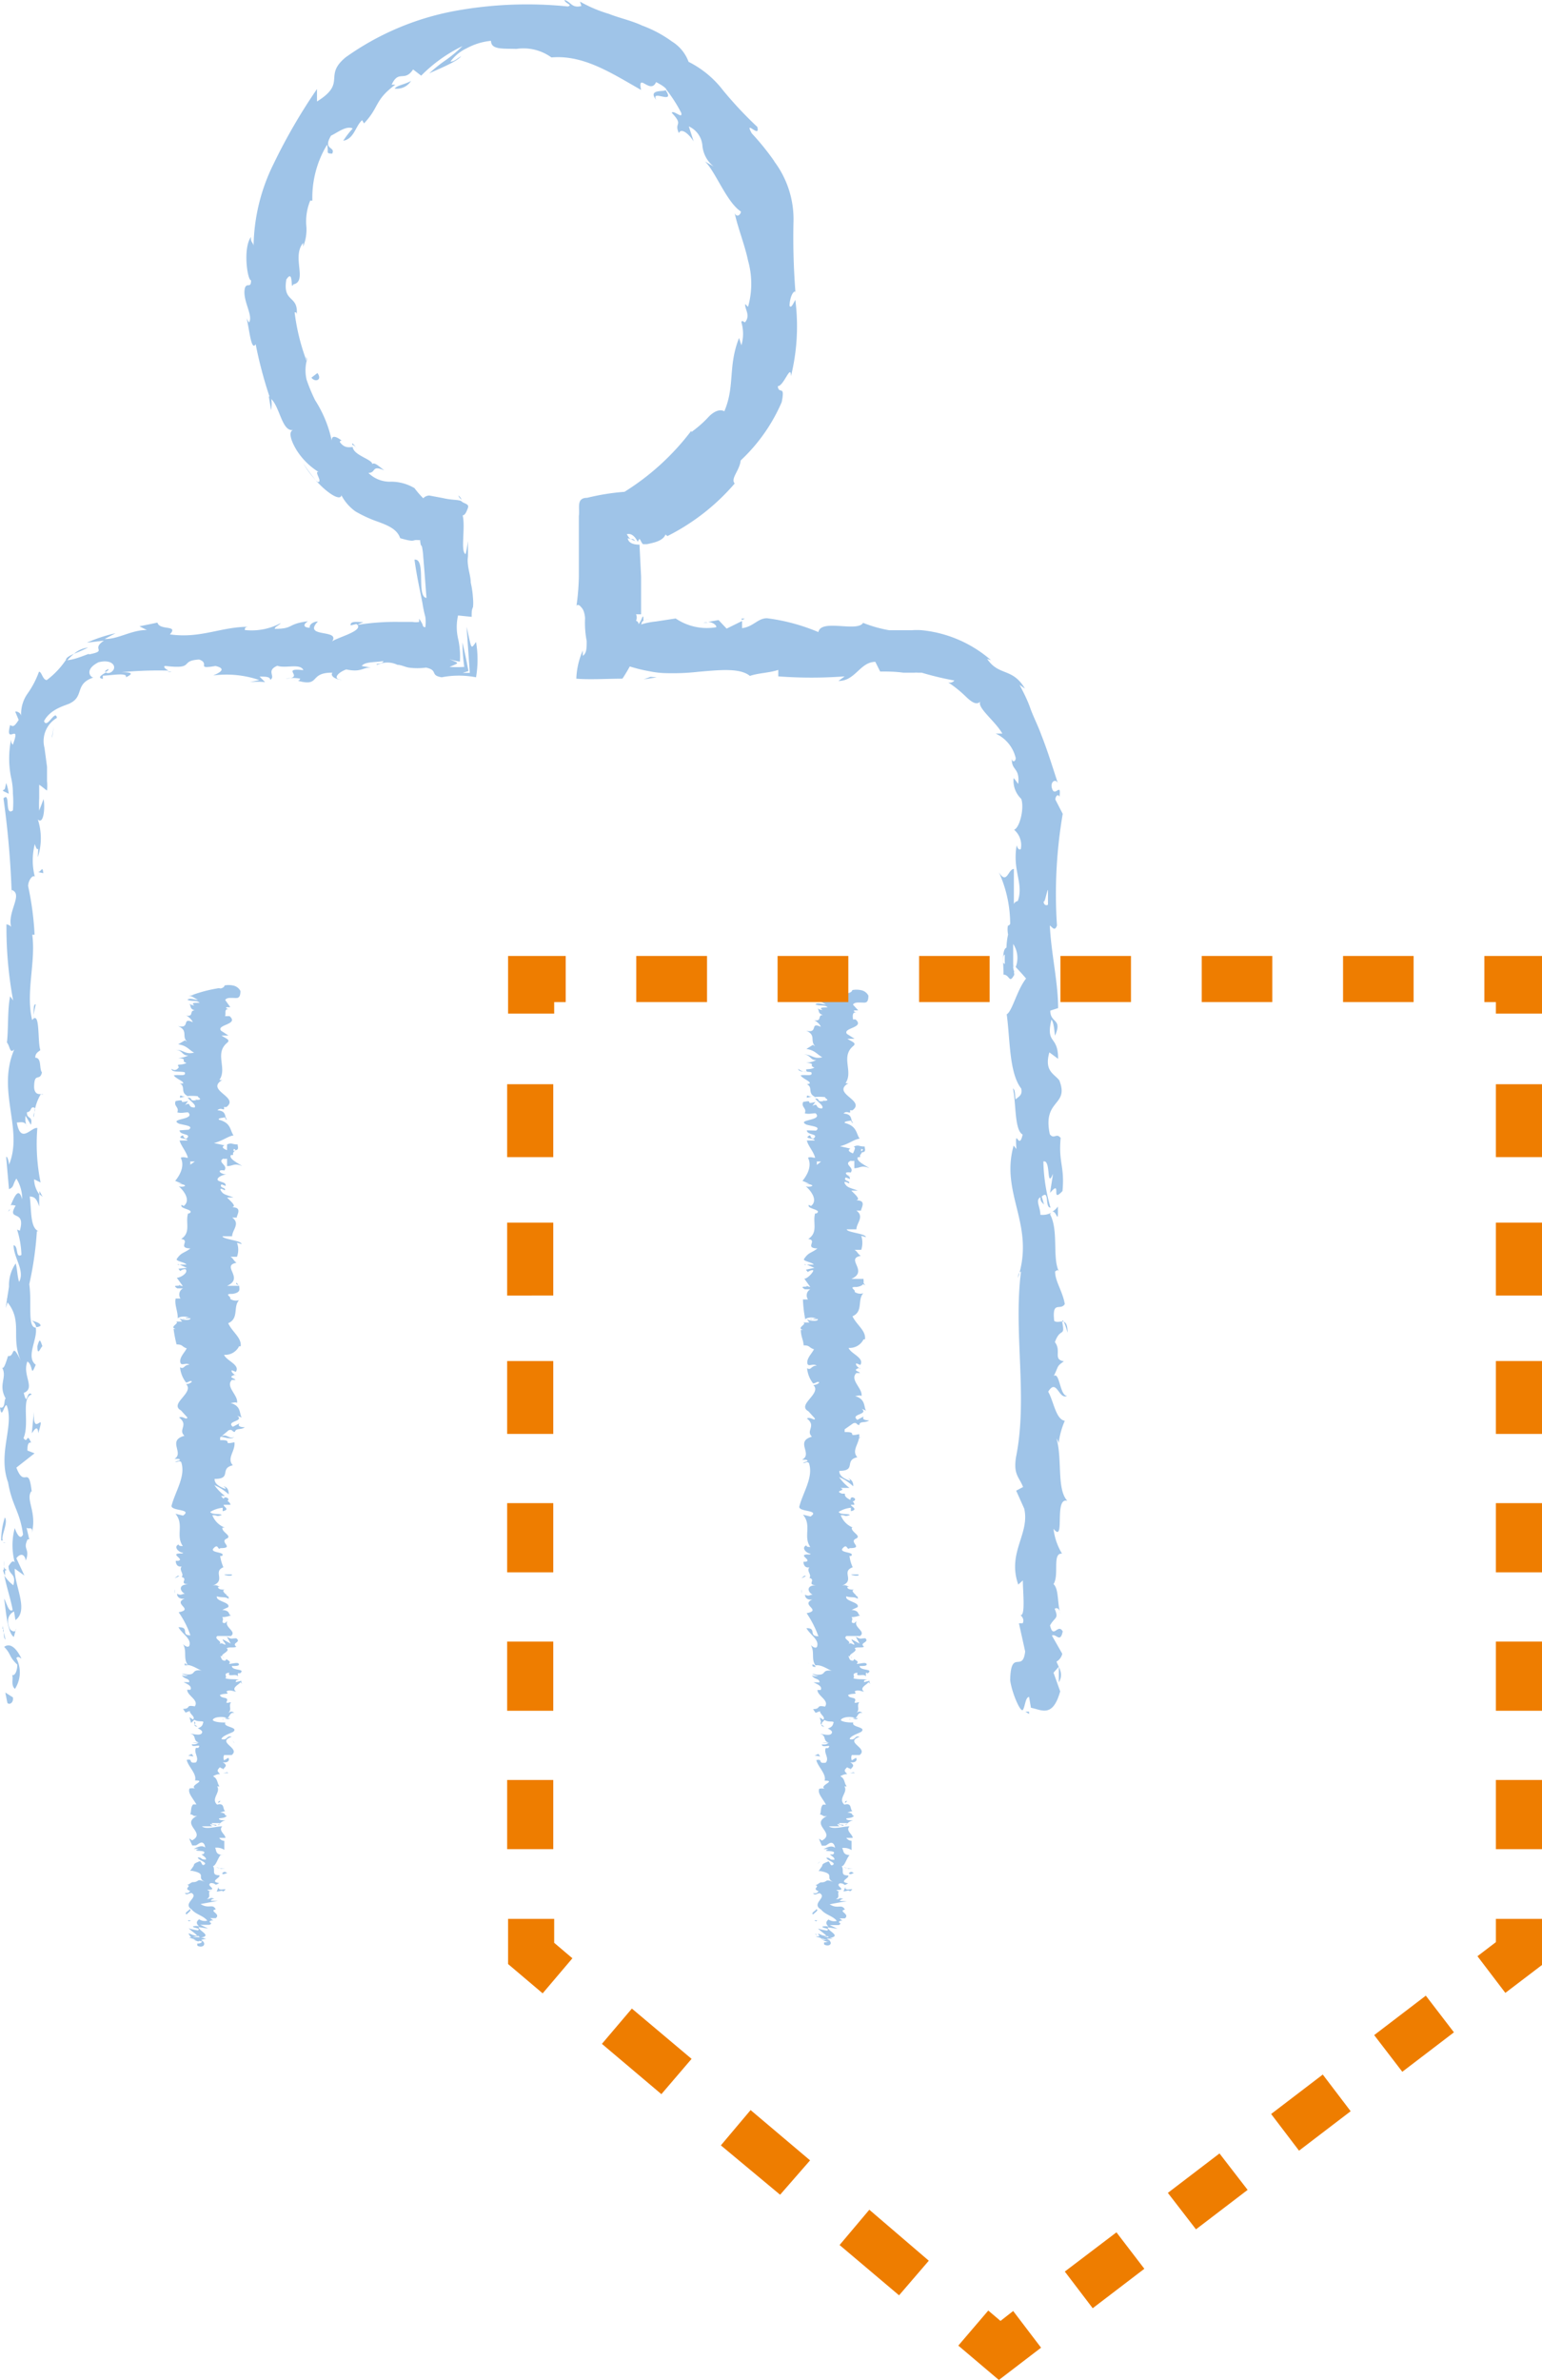 <svg xmlns="http://www.w3.org/2000/svg" viewBox="0 0 66.89 103.17"><defs><style>.cls-1{fill:#9fc4e8;}.cls-2{fill:#ee7d00;}</style></defs><title>Element 203</title><g id="Ebene_2" data-name="Ebene 2"><g id="Ebene_2-2" data-name="Ebene 2"><path class="cls-1" d="M8.33,84.46c.09,0,.28,0,.24,0l-.33,0Z"/><path class="cls-1" d="M8.94,84.05A1.36,1.36,0,0,0,8.2,84c.32.07.18.08.56.16,0,.06-.1.1-.23.09.09,0-.07.1.14.13s.27-.18.05-.28A.81.81,0,0,1,8.94,84.05Z"/><path class="cls-1" d="M9.46,78.17l0,0S9.46,78.18,9.46,78.17Z"/><path class="cls-1" d="M9.64,74.52a.07.07,0,0,0,.07,0S9.67,74.51,9.64,74.52Z"/><path class="cls-1" d="M10,73.9l0,0S10,73.9,10,73.9Z"/><path class="cls-1" d="M9.46,78.17l.11-.1C9.46,78.06,9.48,78.12,9.46,78.17Z"/><path class="cls-1" d="M8.15,83.24a.12.12,0,0,0,.08.05l0-.05Z"/><path class="cls-1" d="M9.73,79.77v0l.13,0Z"/><path class="cls-1" d="M9.78,81s-.27,0-.39-.05a.44.44,0,0,1,.19.06Z"/><path class="cls-1" d="M9.29,83l0,0Z"/><path class="cls-1" d="M9.79,78.89h0Z"/><path class="cls-1" d="M8,44.17H8S8,44.16,8,44.17Z"/><polygon class="cls-1" points="9.37 43.03 9.41 43.04 9.57 43 9.37 43.03"/><path class="cls-1" d="M10.37,72.76h0S10.39,72.77,10.37,72.76Z"/><path class="cls-1" d="M10.16,62.29c-.25.12-.32-.19-.6,0C9.67,62.26,10,62.44,10.16,62.29Z"/><path class="cls-1" d="M8.18,83.21v0A0,0,0,0,0,8.18,83.21Z"/><path class="cls-1" d="M9.56,62.28h0l0,0Z"/><path class="cls-1" d="M10.2,70.13l-.12,0Z"/><path class="cls-1" d="M9.8,72.09l0,0S9.8,72.07,9.8,72.09Z"/><path class="cls-1" d="M9.8,69.11s.06,0,0-.07h0S9.85,69.08,9.8,69.11Z"/><path class="cls-1" d="M9.8,68.06l-.06,0,0,0Z"/><path class="cls-1" d="M7.81,47.59a1.09,1.09,0,0,1,.26-.05C7.87,47.56,7.8,47.39,7.81,47.59Z"/><path class="cls-1" d="M8.3,83.24c-.07,0-.1,0-.12,0l0,0A.17.17,0,0,0,8.3,83.24Z"/><path class="cls-1" d="M7.58,69.07l0-.17A.34.34,0,0,0,7.58,69.07Z"/><path class="cls-1" d="M7.85,55.17l0,0S7.82,55.16,7.85,55.17Z"/><path class="cls-1" d="M7.58,68.41a.61.61,0,0,0,.2-.1l-.07,0Z"/><path class="cls-1" d="M8.07,47.54Z"/><path class="cls-1" d="M7.44,46.33c0,.17.36.1.57.15.09.21-.28.08-.47.14.09.14.43.25.41.34a.29.29,0,0,1-.16,0c.29.14,0,.4.37.56l-.09,0a2.28,2.28,0,0,1,.51,0c0,.07.23.13,0,.16,0,0-.09,0-.17-.07l.11.08c-.35.06-.12-.11-.38-.11.11.15.4.32.3.43-.34,0-.11-.26-.41-.11l.13-.17c-.54.13,0-.11-.54,0-.1.23.17.26.07.49.19.05.28,0,.47,0,.34.33-.85.26-.4.49.23.07.66.09.43.26L7.79,49c0,.22.56.13.3.36-.15,0-.13-.17-.17-.14-.31.15.21.11.21.22l-.34,0c.06.23.3.49.36.75-.1,0-.2-.06-.31,0,.17.33,0,.71-.24,1l.29.12s-.13,0-.19,0,.19,0,.3.06-.16.1-.25.05c.25.22.53.62.22.86l-.09-.05c-.12.18.6.2.33.37l-.05,0c-.13.39.14.82-.3,1.11.42.06-.19.39.4.41-.29.22-.4.16-.6.47,0,.09.37.13.43.23h-.3l.32.14L7.74,55l.08.1a.29.29,0,0,1,.23-.08c.14.15-.22.37-.38.37l.26.36c-.12,0-.16-.07-.24-.11.31.19-.33,0,0,.21.07,0,.19,0,.25,0a.3.3,0,0,0-.11.44l-.21,0c-.06.26.1.56.09.86.1-.11.47-.09.51,0l-.33,0c.2.06.12-.09.37,0,0,.11-.37.07-.48,0l.12.14c-.1,0-.15,0-.27,0,.2.06-.33.24,0,.32h-.1a5.32,5.32,0,0,0,.13.67c.28,0,.22.1.44.17-.09.18-.31.38-.28.59s.24,0,.4.12c-.25,0-.23.22-.41.11a1.27,1.27,0,0,0,.26.66c.1,0,.15-.08.23-.06s-.1.14-.23.13l0,0c.38.37-.75.85-.22,1.14l0,0,.28.31c-.05.13-.2-.09-.36,0,.43.33-.06.52.23.79-.76.21,0,.74-.43,1l.18,0c.17.07-.11.09-.15.14.14,0,.16-.08.26,0,.21.61-.26,1.27-.42,1.9,0,.23.92.13.5.42l-.33-.08c.39.46,0,.95.32,1.4-.08,0-.18,0-.18-.07-.24.1,0,.35.19.36,0,.07-.18,0-.28.06s.31.24.07.29c0,0-.08,0-.1,0s0,.3.25.24c-.13.17.12.32,0,.46.31.09-.15.29.29.32-.45,0-.37.3-.15.41-.14,0-.15.09-.34,0,0,.12.09.24.33.21-.54.23.43.46-.26.59a4.09,4.09,0,0,1,.51,1c-.45,0,0-.36-.52-.35.19.32.58.5.47.81-.06.08-.2,0-.27-.08.18.32,0,.61.2.89a.45.45,0,0,1-.12-.06c0,.05-.07.12.14.12L8,72.19c.3-.08.62.22.78.23-.59-.09-.15.28-.89.13a.42.42,0,0,0,.27.07s-.12.07-.27,0c.11.19.33.12.32.3-.1,0-.14,0-.25,0,.19.09.38.18.3.33-.06,0-.14,0-.14,0,0,.26.52.44.33.72-.43-.08-.14.1-.51.11l.11.16.18-.07c0,.14.27.26.14.37l-.15-.1.07.25.14-.14c.19.13.47,0,.37.16,0,0,0,.14-.22.21h0c.12.06.25.13.16.23s-.42,0-.5,0c.32.07.09.32.42.4a.86.86,0,0,0-.31,0l.25,0a.32.32,0,0,1-.27.06c-.05.19.47-.06.27.16,0,0-.06,0-.1,0-.11.22.16.43,0,.63-.37.06-.09-.18-.4-.11.06.29.45.61.36.89l0,0c.53,0-.26.21,0,.35a.65.65,0,0,0-.24,0c-.08.19.13.4.3.69l-.14,0c-.12.12-.07.3-.13.43.14,0,.11.11.31.06-.77.38.42.73-.23,1.07,0,0-.12-.1-.12-.07l.13.29c.23,0,.14,0,.32-.1s.24.12.24.19c-.15-.13-.37,0-.5.06a1.62,1.62,0,0,1,.22,0c-.41.15.47,0,.19.23H8.74c.06.07.22.14.19.23-.27,0-.13-.09-.35-.09,0,.12.51.23.24.33-.07,0-.07-.12-.15-.17-.31.12-.23.13-.28.22h0l-.14.2.09,0c.69.14.12.29.58.49-.43-.19-.25,0-.55,0-.09,0-.18.13-.26.11.24.09-.2.15.16.28-.1,0,0,.1-.25.08.07.12.17,0,.29,0,.33.19-.41.44,0,.71.19.23.52.27.68.49a.43.43,0,0,1-.35-.06c-.15.11-.12.2,0,.31a.46.46,0,0,0-.27,0c0,.08.36.06.22.17a1.92,1.92,0,0,1-.4-.09c.09.11.28.21.36.32-.17,0-.25-.07-.37-.1a.59.59,0,0,0,.43.35l.09-.08s-.23,0-.28,0c-.21-.11.1-.15.19-.16l.07.08c.57-.08-.09-.31-.06-.46l.41.06-.34-.16c.11,0,.34,0,.4,0,.21-.11-.15-.09.08-.19h.08l-.13-.1c.09,0,.3,0,.24,0,.24-.19-.32-.31,0-.38l0,0c-.14-.27-.3,0-.66-.23l.75-.14-.3,0s0-.09.15-.08c-.2-.1-.13,0-.33,0,.28-.13-.13-.37.36-.4-.23,0-.18.13-.34,0,.52,0-.09-.17.15-.29.27,0,.13.15.37,0-.46-.07.1-.24,0-.34-.36,0-.15-.22-.27-.4.12,0,.2-.32.33-.48H9.7c-.37,0-.3-.19-.37-.31a.59.59,0,0,1,.4.09V79.8a.27.27,0,0,1-.22-.13l.27,0c0-.15-.32-.31-.14-.5-.25,0-.71.15-.88,0,.14,0,.37,0,.43,0s-.11-.07-.06-.1l.24.08c.1-.09-.2,0-.18-.12.2,0,.15,0,.3,0s-.08.06,0,.09a.42.42,0,0,1,.3-.21c-.11,0-.27,0-.29-.06s.24,0,.34-.14c-.14,0,0-.13-.29-.13,0,0,.14-.06.22-.07-.13-.08,0-.37-.35-.28l0,0h0c-.29-.26.17-.53,0-.79h.1c-.11-.15-.07-.34-.28-.44,0,0,.18-.11.3-.09-.07-.12-.18-.13,0-.3.17.12.15,0,.12.12.09-.15.25-.18,0-.34.25.05.32-.12.24-.19l-.18.11a.3.3,0,0,1,0-.23l.33,0c.4-.31-.69-.55,0-.79-.23-.08-.17.17-.44.1,0-.15.52-.29.53-.34.18-.19-.49-.18-.36-.38-.12,0-.44,0-.55-.1,0-.15.5-.18.59-.09s0,0-.07,0a.17.17,0,0,0,.23,0l-.12,0c.12-.07.11-.27.3-.22-.11-.11-.19-.05-.26,0,.18-.18,0-.28.12-.47-.06,0-.2.06-.2,0,.15-.27-.22-.12-.28-.31.19-.1.44,0,.28-.15.13-.11.32,0,.42,0-.23-.17.15-.31.19-.41l.09.09a.19.19,0,0,1-.05-.15l-.24.06c0-.06,0-.1.14-.1-.15-.05-.39,0-.6-.07.12-.07-.13-.21.18-.24-.11.23.32,0,.37.17,0,0,0-.08,0-.14a.12.12,0,0,1,.09,0c.28-.22-.36-.1-.35-.32.18,0,.34,0,.3-.09s-.3,0-.43,0c.13-.14-.11-.15-.09-.22l-.07.08c-.17,0-.15-.1-.21-.2.14,0,.1.09.16.06-.31-.11.32-.25.11-.4.12-.07.34,0,.42-.07-.23-.17.24-.18,0-.36-.24,0-.18.06-.41-.07l.17.3-.35-.19c0,.09.15.18.11.24-.2-.09-.14-.08-.34,0,.36-.12-.2-.24,0-.38h.59c.26-.21-.3-.37-.16-.65l-.1.09c-.23,0,0-.17-.13-.26a1,1,0,0,0,.4-.08c-.15,0,0-.2-.39-.23l.26-.12c.11-.22-.56-.25-.49-.47.21.07.35,0,.51.11,0-.07,0-.13-.1-.13.12,0-.27-.2-.08-.27-.09,0-.29,0-.28-.12h.1c-.1,0-.13-.12-.35-.05.62-.22,0-.61.48-.8a2,2,0,0,1-.14-.49c.06,0,.1,0,.08,0,.18-.19-.57-.12-.36-.34s.17.12.29,0c.65,0-.09-.27.29-.42l0,0c.22-.12-.25-.28-.2-.47h.1a.94.94,0,0,1-.54-.54c.26,0,.14.08.4,0,0-.08-.42,0-.49-.14a1.3,1.3,0,0,1,.54-.18v.15c.36-.08,0-.2.05-.28H10c-.05-.23-.45-.23-.42-.48l-.12,0C9,65,9.65,65,9.36,64.85l.4,0a2.06,2.06,0,0,1-.46-.47,2.14,2.14,0,0,1,.62.4c0-.09,0-.31-.23-.35,0,0,.14.08.08.11-.31-.11-.47-.25-.46-.43.77,0,.19-.46.79-.59-.28-.31.12-.62.07-1-.59.13,0-.11-.62-.09,0-.08,0-.11,0-.12L9.92,62c.18-.06.14.08.27.07.05-.18.26-.07.43-.2-.22,0-.32-.06-.23-.17l-.29.15c-.32-.26.52-.22.19-.48l.2.08c-.12-.14,0-.5-.49-.63.07,0,.24-.06.28,0,.08-.32-.52-.71-.22-1l.15,0c0-.06-.28-.1-.13-.18s.15,0,.16,0-.26-.16-.18-.24l.17.07c.2-.31-.41-.48-.51-.74a.67.67,0,0,0,.65-.37h.07c.05-.37-.37-.62-.54-1,.48-.21.2-.71.47-1a.44.44,0,0,1-.39-.06c.09-.08-.31-.22.1-.21v0c.4-.06.29-.23.3-.35l-.53,0c.77-.34-.28-.87.41-1-.13-.09-.13-.18-.26-.26h.28a.89.89,0,0,0,0-.61l.2.06c0-.16-.81-.2-.83-.34l.42,0c0-.27.37-.55,0-.81.07,0,.19,0,.2,0,0-.12.29-.49-.29-.44.38,0,0-.28-.13-.43l.28,0c-.36-.13-.45-.13-.55-.3s.22,0,.15,0c.15-.13-.26-.1-.12-.27l.18.07c0-.14-.07-.13-.28-.21s.07-.27.32-.29c-.15,0-.36-.09-.28-.17a.36.36,0,0,1,.18,0c.19-.23-.32-.35-.05-.51a.54.54,0,0,0,.17,0c0,.18,0,.33,0,.32.26,0,.31-.15.66,0-.19-.13-.61-.33-.49-.48l.09,0,0,0s0-.07,0-.09.08-.08.08-.12c.21,0,.11-.18.12-.25-.28,0-.23-.09-.46,0,0,0,0,0,0,.06s0,0,0,0h0a1.76,1.76,0,0,0,0,.19c-.15-.06-.27-.13-.11-.21l-.46-.1c.4-.1.61-.3.85-.33-.16-.23-.1-.54-.63-.68-.07-.07.15-.08.23-.1s0,.08.12.1c-.13-.13,0-.38-.42-.41.17-.17.34.09.28-.14l.11,0c.59-.44-.94-.72-.17-1.18a.19.19,0,0,1-.13,0c.35-.51-.24-1.15.35-1.62.13-.13-.1-.18-.26-.3h.3l-.32-.21c-.22-.27.79-.26.37-.63H9.76c.06-.09-.06-.35.17-.29,0,0-.2-.07-.09-.1l.15,0-.22-.31c.06-.11.22-.09.36-.09s.3.06.3-.3a.45.45,0,0,0-.33-.24.88.88,0,0,0-.36,0s0,.09-.17.13a.29.29,0,0,0-.16,0,6,6,0,0,0-1.14.31,1.33,1.33,0,0,0,.28,0H8.32s0,0,0,0-.11,0-.07,0a.45.45,0,0,1,.17,0H8.16c.15,0,.29.12.43.18-.19,0-.35-.1-.46,0,.19.09.41,0,.53.13-.23,0-.39,0-.23.11a.36.36,0,0,1-.24-.09c.13.1,0,.23.26.31-.27,0,0,.3-.41.22.1,0,.31.21.32.29-.5-.23-.08.3-.64.17.46.19.15.44.39.67,0,0-.11-.05-.08-.06s-.2.12-.3.18c.39.06.46.24.69.36-.39.1-.45-.13-.81-.12.31,0,.29.27.56.24a.93.93,0,0,1-.45.11c.48.06.07.11.37.22-.26.13-.46,0-.33.18C7.61,46.49,7.44,46.33,7.44,46.33Zm.81,3.84h0V50.1Zm0,.32a.32.32,0,0,0,0-.14c.1,0,.2,0,.2,0S8.33,50.44,8.25,50.49Zm1.95-.67s0,.07-.07.08a.36.36,0,0,0,0-.09h0Z"/><path class="cls-1" d="M9.83,49.73l0,0-.06,0,.09,0Z"/><path class="cls-1" d="M9.42,78.21h0l0,0Z"/><polygon class="cls-1" points="7.71 54.83 7.79 54.83 7.72 54.8 7.71 54.83"/><path class="cls-1" d="M8.45,79.94l-.07,0Z"/><path class="cls-1" d="M8.39,80.69l-.1.1Z"/><path class="cls-1" d="M8.25,81.26h0Z"/><path class="cls-1" d="M7.92,72.13s0,0,0,0S7.87,72.09,7.92,72.13Z"/><path class="cls-1" d="M8.57,74.85l-.13-.09S8.41,74.84,8.57,74.85Z"/><polygon class="cls-1" points="7.58 69.09 7.58 69.09 7.58 69.07 7.58 69.09"/><path class="cls-1" d="M8.45,74.63c-.06.05,0,.09,0,.13S8.49,74.67,8.45,74.63Z"/><path class="cls-1" d="M8.12,83.75v0h0Z"/><path class="cls-1" d="M8.15,83.78l0,0S8.19,83.79,8.15,83.78Z"/><path class="cls-1" d="M8.26,83.88l-.07-.06S8.18,83.87,8.26,83.88Z"/><path class="cls-1" d="M8.25,83h0Z"/><path class="cls-1" d="M8.22,82.76c0,.06-.22.14-.15.22h.08C8,83,8.39,82.81,8.22,82.76Z"/><path class="cls-1" d="M9.48,81.8,9.4,82c.11,0,.25-.08.28,0C10,81.76,9.44,82.05,9.48,81.8Z"/><path class="cls-1" d="M9.64,81.2c0,.1.16,0,.22,0C9.76,81.13,9.73,81.12,9.64,81.2Z"/><path class="cls-1" d="M9.64,76.86H9.9C9.86,76.79,9.8,76.86,9.64,76.86Z"/><polygon class="cls-1" points="8.32 76.03 8.16 76.1 8.39 76.14 8.32 76.03"/><polygon class="cls-1" points="10.14 75.53 10.18 75.57 10.08 75.44 10.14 75.53"/><path class="cls-1" d="M10.05,68.25l-.32,0C9.79,68.32,10.14,68.33,10.05,68.25Z"/><path class="cls-1" d="M9.73,65.1c.16,0,.26-.12.1-.18S9.69,65.06,9.73,65.1Z"/><polygon class="cls-1" points="10.24 55.66 10.35 55.72 10.26 55.6 10.24 55.66"/><path class="cls-1" d="M35.52,84.46c.08,0,.28,0,.24,0l-.33,0Z"/><path class="cls-1" d="M36.13,84.05a1.38,1.38,0,0,0-.75-.1c.32.07.19.08.57.16,0,.06-.11.1-.23.09.09,0-.07.1.14.13s.26-.18,0-.28A.81.81,0,0,1,36.13,84.05Z"/><path class="cls-1" d="M36.65,78.17l0,0Z"/><path class="cls-1" d="M36.83,74.52a.07.07,0,0,0,.07,0S36.86,74.51,36.83,74.52Z"/><path class="cls-1" d="M37.19,73.9l0,0S37.22,73.9,37.19,73.9Z"/><path class="cls-1" d="M36.65,78.17l.1-.1C36.64,78.06,36.67,78.12,36.65,78.17Z"/><path class="cls-1" d="M35.33,83.24a.19.19,0,0,0,.09.05l0-.05Z"/><path class="cls-1" d="M36.92,79.77v0l.13,0Z"/><path class="cls-1" d="M37,81s-.27,0-.4-.05a.45.45,0,0,1,.2.06Z"/><path class="cls-1" d="M36.47,83l0,0Z"/><path class="cls-1" d="M37,78.89h0Z"/><path class="cls-1" d="M35.17,44.17h0S35.18,44.16,35.17,44.17Z"/><polygon class="cls-1" points="36.56 43.03 36.59 43.04 36.76 43 36.56 43.03"/><path class="cls-1" d="M37.55,72.76h0S37.57,72.77,37.55,72.76Z"/><path class="cls-1" d="M37.35,62.29c-.25.12-.33-.19-.61,0C36.85,62.26,37.18,62.44,37.35,62.29Z"/><path class="cls-1" d="M35.37,83.21s0,0,0,0A0,0,0,0,0,35.37,83.21Z"/><path class="cls-1" d="M36.74,62.28h0l0,0Z"/><path class="cls-1" d="M37.38,70.13l-.12,0Z"/><path class="cls-1" d="M37,72.09l0,0Z"/><path class="cls-1" d="M37,69.11s.06,0,0-.07h0S37,69.08,37,69.11Z"/><path class="cls-1" d="M37,68.06l-.06,0v0Z"/><path class="cls-1" d="M35,47.59a1.11,1.11,0,0,1,.25-.05C35.05,47.56,35,47.39,35,47.59Z"/><path class="cls-1" d="M35.49,83.24c-.07,0-.11,0-.12,0s0,0,0,0A.2.2,0,0,0,35.49,83.24Z"/><path class="cls-1" d="M34.77,69.07l0-.17A.33.33,0,0,0,34.77,69.07Z"/><path class="cls-1" d="M35,55.17l0,0S35,55.16,35,55.17Z"/><path class="cls-1" d="M34.77,68.41a.46.46,0,0,0,.19-.1l-.07,0Z"/><path class="cls-1" d="M35.26,47.54h0Z"/><path class="cls-1" d="M34.63,46.33c0,.17.35.1.56.15.1.21-.27.08-.46.14.09.14.42.25.4.34A.29.29,0,0,1,35,47c.29.14,0,.4.38.56l-.09,0a2.19,2.19,0,0,1,.5,0c0,.07.23.13,0,.16,0,0-.09,0-.16-.07l.1.08c-.34.06-.12-.11-.37-.11.11.15.4.32.3.43-.34,0-.12-.26-.42-.11l.13-.17c-.53.13,0-.11-.53,0-.1.23.17.26.07.49.19.05.28,0,.47,0,.34.33-.86.26-.4.49.22.07.65.09.42.26L35,49c0,.22.55.13.29.36-.15,0-.12-.17-.17-.14-.3.15.22.11.22.22l-.34,0c.05.23.3.49.36.75-.1,0-.21-.06-.31,0,.17.33,0,.71-.24,1l.29.12s-.13,0-.19,0,.19,0,.3.06-.17.1-.26.05c.25.22.54.62.23.86l-.09-.05c-.12.18.6.2.33.37l-.06,0c-.12.39.15.82-.3,1.11.43.06-.19.39.4.41-.29.22-.39.16-.59.47,0,.09.37.13.43.23H35l.33.14-.37.08.08.1s.13-.09.22-.08-.21.37-.37.37l.26.36a.49.49,0,0,1-.24-.11c.31.19-.33,0,0,.21.07,0,.18,0,.24,0a.3.3,0,0,0-.1.44l-.22,0a5.55,5.55,0,0,0,.1.86c.1-.11.47-.09.5,0l-.32,0c.2.06.12-.09.37,0,0,.11-.37.07-.48,0l.11.14c-.09,0-.14,0-.27,0,.2.06-.33.24,0,.32h-.1c0,.29.11.43.12.67.29,0,.22.1.45.17-.09.18-.31.38-.29.59s.24,0,.41.12c-.26,0-.23.22-.42.11a1.27,1.27,0,0,0,.26.66c.11,0,.15-.08.24-.06s-.11.14-.23.13l0,0c.39.37-.74.85-.21,1.14l0,0,.28.31c0,.13-.19-.09-.35,0,.43.33-.06.52.22.79-.75.21.06.74-.43,1l.18,0c.18.07-.1.09-.14.14.14,0,.16-.08.26,0,.21.61-.26,1.27-.42,1.9,0,.23.92.13.49.42l-.33-.08c.4.46,0,.95.32,1.4-.07,0-.17,0-.17-.07-.24.1,0,.35.18.36,0,.07-.17,0-.27.06s.3.24.06.29c0,0-.07,0-.09,0s0,.3.25.24c-.14.17.12.32,0,.46.31.09-.14.29.29.32-.45,0-.36.3-.15.41-.14,0-.14.09-.33,0,0,.12.09.24.32.21-.54.23.44.46-.25.59a4.46,4.46,0,0,1,.51,1c-.45,0-.05-.36-.52-.35.19.32.57.5.46.81-.06.08-.19,0-.27-.08.19.32,0,.61.21.89a.52.52,0,0,1-.13-.06c0,.05-.06.12.14.12l-.05-.06c.29-.08.62.22.78.23-.59-.09-.15.28-.89.13a.38.38,0,0,0,.27.07s-.12.07-.28,0c.11.19.33.12.33.3-.1,0-.14,0-.26,0,.2.09.39.18.31.33-.06,0-.14,0-.14,0,0,.26.52.44.33.72-.43-.08-.14.1-.52.11l.11.16.19-.07c0,.14.26.26.14.37l-.15-.1.07.25.14-.14c.19.13.47,0,.37.16,0,0,0,.14-.23.21h0c.12.06.24.13.15.23s-.41,0-.49,0c.31.07.09.32.42.4a.91.91,0,0,0-.32,0l.26,0c-.08.06-.12.07-.28.06,0,.19.48-.06.27.16,0,0-.06,0-.1,0-.1.22.17.43,0,.63-.38.06-.09-.18-.41-.11.07.29.45.61.36.89l0,0c.54,0-.26.21,0,.35a.6.6,0,0,0-.23,0c-.09.19.13.4.29.69l-.13,0c-.12.12-.07.3-.13.43.13,0,.11.11.31.06-.78.38.41.73-.23,1.07,0,0-.12-.1-.12-.07l.12.29c.23,0,.14,0,.32-.1s.25.12.25.19c-.16-.13-.37,0-.5.06a1.62,1.62,0,0,1,.22,0c-.41.15.46,0,.19.23h-.13c.07.07.23.14.19.23-.27,0-.12-.09-.34-.09,0,.12.5.23.24.33-.08,0-.08-.12-.15-.17-.32.12-.24.13-.29.22h0l-.14.2.08,0c.7.14.13.29.59.49-.43-.19-.25,0-.56,0-.08,0-.17.13-.26.11.25.09-.19.15.17.28-.1,0,0,.1-.26.08.08.12.17,0,.29,0,.34.19-.4.44.06.71.18.23.51.27.68.49a.44.44,0,0,1-.36-.06c-.14.11-.11.2,0,.31a.45.45,0,0,0-.27,0c0,.08.36.06.21.17a1.83,1.83,0,0,1-.39-.09c.09.11.27.21.36.32-.17,0-.26-.07-.37-.1.08.12.15.31.42.35l.1-.08s-.23,0-.28,0c-.21-.11.09-.15.19-.16l.06.08c.58-.08-.09-.31-.06-.46l.42.06-.34-.16c.1,0,.34,0,.4,0,.2-.11-.15-.09.08-.19h.07l-.12-.1c.09,0,.29,0,.23,0,.24-.19-.31-.31,0-.38l0,0c-.14-.27-.31,0-.66-.23l.75-.14-.31,0a.14.14,0,0,1,.16-.08c-.21-.1-.13,0-.33,0,.28-.13-.13-.37.36-.4-.24,0-.18.13-.34,0,.52,0-.09-.17.15-.29.27,0,.12.15.36,0-.45-.07.1-.24,0-.34-.37,0-.15-.22-.28-.4.13,0,.2-.32.34-.48h.06c-.37,0-.3-.19-.38-.31a.62.62,0,0,1,.41.09V79.8a.31.31,0,0,1-.23-.13l.28,0c0-.15-.32-.31-.14-.5-.26,0-.71.15-.89,0,.14,0,.38,0,.44,0s-.12-.07-.06-.1l.23.08c.11-.09-.19,0-.17-.12.2,0,.14,0,.3,0s-.08.06,0,.09a.47.47,0,0,1,.31-.21c-.12,0-.27,0-.3-.06s.24,0,.34-.14c-.13,0,0-.13-.29-.13,0,0,.14-.06.22-.07-.13-.08,0-.37-.35-.28l0,0h0c-.3-.26.17-.53,0-.79h.1c-.12-.15-.07-.34-.28-.44,0,0,.18-.11.3-.09-.08-.12-.19-.13,0-.3.18.12.16,0,.13.12.09-.15.24-.18,0-.34.26.05.32-.12.25-.19l-.18.11a.3.3,0,0,1,0-.23l.34,0c.4-.31-.69-.55,0-.79-.23-.08-.16.17-.43.1,0-.15.52-.29.52-.34.19-.19-.48-.18-.36-.38-.12,0-.43,0-.55-.1.05-.15.5-.18.6-.09s0,0-.07,0a.15.15,0,0,0,.22,0l-.12,0c.12-.07.11-.27.31-.22-.12-.11-.2-.05-.26,0,.17-.18,0-.28.12-.47-.06,0-.2.06-.2,0,.14-.27-.23-.12-.28-.31.18-.1.43,0,.28-.15.12-.11.32,0,.41,0-.23-.17.15-.31.19-.41l.1.09a.16.16,0,0,1-.05-.15l-.24.06c0-.06,0-.1.14-.1-.16-.05-.4,0-.61-.07.12-.07-.13-.21.19-.24-.11.23.31,0,.36.17,0,0,0-.08,0-.14s.07,0,.08,0c.29-.22-.35-.1-.35-.32.18,0,.34,0,.3-.09s-.29,0-.43,0c.14-.14-.1-.15-.09-.22l-.06.08c-.18,0-.15-.1-.21-.2.14,0,.09.09.16.06-.32-.11.32-.25.11-.4.12-.07.33,0,.41-.07-.23-.17.25-.18.06-.36-.24,0-.18.06-.42-.07l.17.3-.35-.19c0,.09.15.18.11.24-.19-.09-.13-.08-.33,0,.36-.12-.21-.24,0-.38h.59c.27-.21-.3-.37-.15-.65l-.1.09c-.24,0,0-.17-.13-.26a1,1,0,0,0,.39-.08c-.14,0,0-.2-.38-.23l.26-.12c.11-.22-.56-.25-.49-.47.21.07.35,0,.5.11,0-.07,0-.13-.1-.13.13,0-.26-.2-.07-.27-.09,0-.3,0-.28-.12h.1c-.1,0-.14-.12-.35-.05.61-.22-.05-.61.48-.8a1.66,1.66,0,0,1-.14-.49c.05,0,.09,0,.07,0,.19-.19-.56-.12-.36-.34s.17.12.3,0c.64,0-.09-.27.29-.42l0,0c.22-.12-.24-.28-.2-.47H37a.92.92,0,0,1-.53-.54c.25,0,.13.08.39,0,0-.08-.41,0-.48-.14a1.24,1.24,0,0,1,.53-.18l0,.15c.35-.08,0-.2,0-.28h.15c0-.23-.44-.23-.41-.48l-.12,0c-.39-.14.22-.12-.07-.25l.39,0a2,2,0,0,1-.45-.47,2,2,0,0,1,.61.4.32.32,0,0,0-.22-.35s.13.08.07.11c-.31-.11-.46-.25-.45-.43.76,0,.19-.46.78-.59-.28-.31.13-.62.08-1-.6.13,0-.11-.63-.09,0-.08,0-.11,0-.12l.37-.26c.18-.06.13.08.27.07,0-.18.26-.07.42-.2-.22,0-.31-.06-.23-.17l-.28.15c-.33-.26.51-.22.19-.48l.19.08c-.11-.14,0-.5-.48-.63.07,0,.23-.06.28,0,.07-.32-.53-.71-.22-1l.15,0c0-.06-.28-.1-.13-.18s.15,0,.15,0-.26-.16-.17-.24l.17.07c.19-.31-.41-.48-.51-.74a.67.67,0,0,0,.65-.37h.06c.06-.37-.36-.62-.54-1,.48-.21.2-.71.47-1a.42.42,0,0,1-.38-.06c.08-.08-.31-.22.09-.21v0c.39-.06.29-.23.3-.35l-.53,0c.77-.34-.28-.87.41-1-.14-.09-.14-.18-.27-.26h.29a1,1,0,0,0,0-.61l.2.06c0-.16-.82-.2-.83-.34l.42,0c0-.27.36-.55,0-.81.06,0,.18,0,.2,0,0-.12.29-.49-.29-.44.37,0,0-.28-.13-.43l.28,0c-.36-.13-.46-.13-.56-.3s.23,0,.16,0c.14-.13-.27-.1-.12-.27l.18.07c0-.14-.08-.13-.28-.21S36.78,51,37,51c-.15,0-.36-.09-.29-.17a.38.38,0,0,1,.19,0c.19-.23-.33-.35,0-.51a.47.47,0,0,0,.16,0c0,.18,0,.33,0,.32.26,0,.3-.15.66,0-.2-.13-.62-.33-.5-.48l.09,0,0,0s0-.07,0-.09a.35.35,0,0,0,.08-.12c.21,0,.11-.18.12-.25-.28,0-.24-.09-.47,0,0,0,0,0,.05.06s0,0,0,0h0A.92.92,0,0,1,37,50c-.14-.06-.26-.13-.11-.21l-.45-.1c.39-.1.6-.3.85-.33-.16-.23-.11-.54-.64-.68-.06-.07.16-.08.24-.1s0,.08.12.1c-.14-.13,0-.38-.42-.41.16-.17.34.09.28-.14l.11,0c.59-.44-.94-.72-.17-1.18a.21.21,0,0,1-.13,0c.35-.51-.24-1.15.35-1.62.13-.13-.1-.18-.27-.3h.31l-.33-.21c-.21-.27.8-.26.37-.63H37c0-.09-.06-.35.16-.29,0,0-.2-.07-.09-.1l.16,0L37,43.55c.07-.11.22-.09.37-.09s.3.06.3-.3a.45.45,0,0,0-.34-.24.9.9,0,0,0-.36,0s0,.09-.17.13a.27.27,0,0,0-.16,0,6.4,6.4,0,0,0-1.14.31,1.43,1.43,0,0,0,.29,0h-.23s0,0,0,0-.12,0-.08,0a.49.49,0,0,1,.18,0h-.25c.14,0,.28.12.42.18-.18,0-.35-.1-.46,0,.2.09.42,0,.53.13-.22,0-.39,0-.22.11a.36.36,0,0,1-.24-.09c.13.1,0,.23.26.31-.27,0,0,.3-.42.22.1,0,.32.21.32.29-.49-.23-.08.3-.63.17.45.19.15.44.39.67,0,0-.11-.05-.09-.06s-.19.12-.29.18c.38.06.46.24.69.36-.39.1-.45-.13-.82-.12.32,0,.29.27.56.24a.9.9,0,0,1-.45.11c.49.06.08.11.37.22-.25.13-.46,0-.32.18C34.79,46.49,34.63,46.33,34.63,46.33Zm.8,3.84h0l0-.07Zm0,.32a.61.61,0,0,0,0-.14c.1,0,.2,0,.19,0S35.52,50.44,35.44,50.49Zm2-.67s0,.07-.08.08a.16.16,0,0,0,0-.09h0Z"/><path class="cls-1" d="M37,49.73l0,0-.07,0,.09,0Z"/><path class="cls-1" d="M36.6,78.21h0l0,0Z"/><polygon class="cls-1" points="34.9 54.83 34.97 54.83 34.91 54.8 34.9 54.83"/><path class="cls-1" d="M35.64,79.94l-.08,0Z"/><path class="cls-1" d="M35.57,80.69l-.1.1A.3.3,0,0,0,35.57,80.69Z"/><path class="cls-1" d="M35.43,81.26h0Z"/><path class="cls-1" d="M35.1,72.13a0,0,0,0,0,0,0C35,72.05,35.06,72.09,35.1,72.13Z"/><path class="cls-1" d="M35.76,74.85l-.13-.09S35.6,74.84,35.76,74.85Z"/><polygon class="cls-1" points="34.77 69.09 34.77 69.09 34.77 69.07 34.77 69.09"/><path class="cls-1" d="M35.63,74.63a.08.08,0,0,0,0,.13S35.68,74.67,35.63,74.63Z"/><path class="cls-1" d="M35.31,83.75v0h0Z"/><path class="cls-1" d="M35.34,83.78l0,0S35.37,83.79,35.34,83.78Z"/><path class="cls-1" d="M35.44,83.88l-.07-.06S35.36,83.87,35.44,83.88Z"/><path class="cls-1" d="M35.44,83h0Z"/><path class="cls-1" d="M35.41,82.76c0,.06-.22.14-.16.22h.08C35.18,83,35.58,82.81,35.41,82.76Z"/><path class="cls-1" d="M36.67,81.8l-.08.19c.1,0,.25-.08.28,0C37.19,81.76,36.62,82.05,36.67,81.8Z"/><path class="cls-1" d="M36.82,81.2c.06.1.16,0,.22,0C36.94,81.13,36.92,81.12,36.82,81.2Z"/><path class="cls-1" d="M36.83,76.86h.25C37,76.79,37,76.86,36.83,76.86Z"/><polygon class="cls-1" points="35.5 76.03 35.34 76.1 35.58 76.14 35.5 76.03"/><polygon class="cls-1" points="37.33 75.53 37.36 75.57 37.27 75.44 37.33 75.53"/><path class="cls-1" d="M37.23,68.25l-.31,0C37,68.32,37.33,68.33,37.23,68.25Z"/><path class="cls-1" d="M36.91,65.1c.16,0,.26-.12.11-.18S36.87,65.06,36.91,65.1Z"/><polygon class="cls-1" points="37.43 55.66 37.53 55.72 37.45 55.6 37.43 55.66"/><path class="cls-1" d="M.32,73.82c.08.1.28,0,.24-.24l-.33-.21Z"/><path class="cls-1" d="M.93,71.9c-.16-.34-.44-.73-.75-.51.32.33.19.41.57.77,0,.29-.11.5-.23.45.08.1-.07.45.13.6a1.33,1.33,0,0,0,.06-1.33C.78,71.77.87,71.87.93,71.9Z"/><path class="cls-1" d="M1.45,44l0,.18A.8.8,0,0,0,1.45,44Z"/><path class="cls-1" d="M4.7,29c-.11.05-.15.09-.14.12S4.73,29.06,4.7,29Z"/><path class="cls-1" d="M7.44,29.11l-.17,0A.22.22,0,0,0,7.44,29.11Z"/><path class="cls-1" d="M1.45,44l.1-.46C1.44,43.51,1.47,43.78,1.45,44Z"/><path class="cls-1" d="M.13,68.05a.81.81,0,0,0,.09.25l0-.23Z"/><path class="cls-1" d="M1.71,51.63v.14l.14.11Z"/><path class="cls-1" d="M1.76,57.47c0-.13-.26-.18-.39-.23a.44.44,0,0,1,.2.29A.34.34,0,0,0,1.76,57.47Z"/><path class="cls-1" d="M1.27,66.74l0,.17Z"/><path class="cls-1" d="M1.77,47.44a.28.28,0,0,0,.11,0A.18.18,0,0,0,1.77,47.44Z"/><path class="cls-1" d="M46,67.52H46S46,67.56,46,67.52Z"/><path class="cls-1" d="M44.64,74.3l0-.1-.16,0Z"/><path class="cls-1" d="M12.84,29.47h0C12.67,29.49,12.75,29.49,12.84,29.47Z"/><path class="cls-1" d="M28.47,4.34c-.27-.51.86.25.4-.44C28.86,4,28.06,3.83,28.47,4.34Z"/><path class="cls-1" d="M.17,67.9v-.24A.94.94,0,0,0,.17,67.9Z"/><path class="cls-1" d="M28.87,3.9h0l-.06-.07Z"/><path class="cls-1" d="M19.89,21.48c0,.05.05.1.1.16S20,21.57,19.89,21.48Z"/><path class="cls-1" d="M16,28.9l.23,0Z"/><path class="cls-1" d="M15.47,19.47c-.06-.1-.06-.16-.19-.25a.13.13,0,0,0,0,.06C15.35,19.3,15.41,19.34,15.47,19.47Z"/><path class="cls-1" d="M13.29,15.46a.3.3,0,0,0,0,.1l.06.13A1.79,1.79,0,0,1,13.29,15.46Z"/><path class="cls-1" d="M45.89,52.3a.76.76,0,0,1-.25.23C45.84,52.45,45.91,53.19,45.89,52.3Z"/><path class="cls-1" d="M.29,68.05a.17.17,0,0,1-.12-.15v.17A.11.11,0,0,0,.29,68.05Z"/><path class="cls-1" d="M13.7,20.82a7.88,7.88,0,0,1-.55-.74A4.14,4.14,0,0,0,13.7,20.82Z"/><path class="cls-1" d="M30.52,27l.18,0A.26.26,0,0,0,30.52,27Z"/><path class="cls-1" d="M11.76,17.78a1.57,1.57,0,0,0,0-.53.23.23,0,0,0-.1-.07Z"/><path class="cls-1" d="M45.64,52.53Z"/><path class="cls-1" d="M46.31,57.77c0-.76-.37-.35-.58-.51-.1-.91.27-.42.46-.73-.1-.57-.43-1-.42-1.42.06,0,.08-.11.16,0-.29-.6,0-1.77-.38-2.47a.19.19,0,0,1,.09-.09.8.8,0,0,1-.51.11c0-.34-.23-.63,0-.76,0,.21.09.23.16.32l-.1-.35c.35-.32.12.48.38.48a7.66,7.66,0,0,1-.31-2c.34-.11.12,1.24.42.53l-.13.83c.54-.63,0,.5.54-.08.1-1.09-.18-1.21-.08-2.3-.19-.24-.28.08-.47-.16-.33-1.54.86-1.21.41-2.34-.23-.29-.66-.4-.43-1.21l.38.28c0-1.05-.55-.6-.29-1.7.15.19.13.82.17.66.3-.71-.22-.5-.22-1.05l.34-.11c0-1.12-.3-2.35-.36-3.58.1.06.21.28.31,0a20.56,20.56,0,0,1,.25-4.84l-.32-.62c0-.14.12-.27.18-.12.08-.65-.18,0-.31-.32s.14-.49.24-.27c-.19-.56-.42-1.34-.73-2.12-.14-.39-.34-.77-.47-1.14s-.31-.71-.46-1l.23.16c-.54-.92-1.13-.53-1.64-1.29l.17.06a5.38,5.38,0,0,0-3-1.3,2.94,2.94,0,0,0-.44,0h-.33l-.65,0A5.7,5.7,0,0,1,37.44,27c-.26.42-1.82-.19-1.94.4a8.44,8.44,0,0,0-2.23-.6c-.4,0-.59.37-1.08.43v-.31l-.67.33-.35-.37-.46.08c.18,0,.39.14.36.23a2.41,2.41,0,0,1-1.76-.38l-.85.13a3.27,3.27,0,0,0-.65.13c.05-.12,0-.16.35-.24l-.25.07s0,0,0,0,0-.05,0-.09,0-.17-.07,0a1,1,0,0,1-.14.25c0-.08-.05-.13-.11-.15a.33.33,0,0,0,0-.28l.22,0s0,0,0-.06V26l0-1-.07-1.39c-.1,0-.47,0-.51-.28a2.26,2.26,0,0,1,.33.13c-.2-.24-.12.11-.37-.3.27-.08.43.25.48.33a.33.33,0,0,1,.07-.13c.07.08.06.13.15.23s0,0,0,0l.05,0s0,0,0,0l.12,0c.34-.07.7-.15.81-.42l.08.07a9.42,9.42,0,0,0,2.92-2.28c-.19-.22.21-.55.26-1a7.54,7.54,0,0,0,1.78-2.53c.16-.79-.13-.3-.17-.69.26,0,.57-1,.57-.43A9,9,0,0,0,34.5,13c-.1.18-.18.37-.25.26,0-.29.13-.66.26-.62l0,.08a30.31,30.31,0,0,1-.09-3.08,4.17,4.17,0,0,0-.87-2.69l.06.07a11.14,11.14,0,0,0-1-1.24c-.35-.64.39.26.24-.28a16.9,16.9,0,0,1-1.49-1.59,4.32,4.32,0,0,0-1.49-1.23,1.74,1.74,0,0,0-.72-.88,5.27,5.27,0,0,0-1.29-.69c-.47-.22-1-.33-1.45-.51A5.92,5.92,0,0,1,25.16.07l.06.19c-.42.11-.45-.18-.73-.26,0,.14.39.22.14.28a17.44,17.44,0,0,0-4.93.2,11.9,11.9,0,0,0-4.7,2c-1,.82.07,1.1-1.25,1.92l0-.54A24.53,24.53,0,0,0,11.87,7.1,8.26,8.26,0,0,0,11,10.67c0-.15-.15-.17-.11-.4-.36.47-.16,1.89,0,1.88,0,.37-.17.09-.26.32-.15.51.38,1.22.17,1.51,0,0-.09-.13-.12-.22.12.31.2,1.52.41,1.16a18.56,18.56,0,0,0,.62,2.33c.43.31.5,1.47,1,1.39-.21.08-.09.47.16.88a3,3,0,0,0,.95.94c-.23-.05.23.48-.06.43.46.5,1,.84,1.05.58a2,2,0,0,0,.61.7,5.69,5.69,0,0,0,.79.38c.52.19,1,.34,1.15.78.65.19.52.07.73.08s.12,0,.14.08,0,.12.07.19a2.83,2.83,0,0,1,.06.46l.05.6.09,1.18c-.45-.05,0-1.72-.52-1.66.1.74.24,1.33.35,1.91a4.89,4.89,0,0,0,.12.57,1.69,1.69,0,0,1,0,.45h0c-.1,0-.11-.07-.12-.12a1.63,1.63,0,0,0-.15-.25,1,1,0,0,1,0,.14.79.79,0,0,1-.28,0h-.55a10.34,10.34,0,0,0-1.85.13s.15-.09.28-.12c-.26,0-.6-.07-.57.14l.25-.06c.42.3-1,.62-1.07.78.44-.59-1.3-.15-.6-.89-.18,0-.39.13-.35.27-.25,0-.33-.12-.08-.28-.93.12-.6.33-1.44.33,0-.1.18-.14.26-.25a2.66,2.66,0,0,1-1.56.3c0-.06,0-.14.17-.14-1.22,0-2.08.52-3.42.33.39-.43-.44-.15-.54-.51l-.78.16.32.16c-.68,0-1.23.4-1.83.39l.47-.25a6.43,6.43,0,0,0-1.24.41l.74-.09c-.6.4.2.43-.66.6.14-.12-.59.26-1,.25h0a3.62,3.62,0,0,1-.82.86c-.18,0-.22-.37-.34-.36a3.88,3.88,0,0,1-.49.94,1.52,1.52,0,0,0-.28,1c0-.16-.2-.24-.26-.21l.15.36c-.18.27-.23.31-.37.22-.25.94.51-.19.11.87,0-.09-.06,0-.07-.24a4.14,4.14,0,0,0,0,1.64,3.07,3.07,0,0,1,.08.7,4.41,4.41,0,0,1,0,.73c-.38.28-.09-.84-.41-.52a38.56,38.56,0,0,1,.36,4.22l0-.25c.53.19-.26,1,0,1.68,0-.16-.29-.22-.23-.17a17.29,17.29,0,0,0,.29,3.28l-.13-.18c-.12.55-.07,1.43-.14,2,.14.17.12.51.32.3-.78,1.81.41,3.45-.23,5,0-.19-.12-.45-.12-.3l.12,1.36c.23-.1.14-.17.32-.46a1.63,1.63,0,0,1,.25.9c-.16-.62-.38,0-.5.27.07-.05.14,0,.22,0-.42.71.46.12.18,1.09l-.12-.05a4,4,0,0,1,.19,1.1c-.27.16-.12-.39-.34-.42,0,.55.5,1.09.24,1.59-.08-.23-.08-.57-.15-.8a1.66,1.66,0,0,0-.29,1v0l-.14.93.08-.24C1,57.3.45,58,.91,59c-.44-.9-.25-.15-.56-.22-.08.24-.18.6-.26.5.24.44-.19.73.16,1.35-.09,0,0,.47-.25.38.08.57.17-.14.29-.09.34.88-.4,2.07.06,3.34C.53,65.3.86,65.5,1,66.52c-.16.34-.36-.28-.36-.28a2.89,2.89,0,0,0,0,1.49c-.09-.11-.16,0-.27.16,0,.42.35.28.21.83a1.61,1.61,0,0,1-.39-.42c.09.49.27,1,.36,1.49-.17.14-.26-.31-.37-.49.08.58.15,1.49.42,1.66l.1-.36c0,.21-.23.1-.28,0-.21-.49.09-.71.19-.74l.06.37C1.27,69.8.61,68.72.64,68l.42.3-.35-.75c.11-.16.34-.27.41.1.2-.53-.15-.47.08-.92,0,0,.05,0,.07,0l-.12-.51c.08.1.29-.09.23.23.24-.92-.31-1.48,0-1.83l0,.08c-.14-1.28-.31-.13-.67-1.08L1.5,63l-.31-.12c0-.13,0-.39.16-.34-.21-.49-.13.08-.33-.2.28-.64-.13-1.75.36-1.89-.24-.23-.18.6-.35-.07.53-.2-.08-.78.16-1.36.27.18.12.72.36.14-.45-.34.1-1.12,0-1.61-.37,0-.16-1.06-.28-1.88a14.62,14.62,0,0,0,.33-2.3l.07,0c-.37-.14-.3-.93-.38-1.5.22,0,.31.12.41.43v-.53a1.13,1.13,0,0,1-.22-.65l.28.14a8.42,8.42,0,0,1-.14-2.36c-.26-.06-.72.73-.89-.24.14,0,.38-.08.44.18a.84.84,0,0,1-.06-.47l.23.39c.1-.42-.19-.22-.17-.55.2,0,.14-.25.3-.2s-.08.29,0,.42a2.19,2.19,0,0,1,.3-1c-.11,0-.26,0-.29-.28,0-.71.24-.24.34-.66-.13-.17,0-.63-.29-.64,0-.21.14-.25.22-.33-.13-.37,0-1.73-.35-1.31l0,.09v-.06h0c-.3-1.21.16-2.52,0-3.72h.1a12.89,12.89,0,0,0-.28-2.11c0-.22.18-.5.29-.41a2.83,2.83,0,0,1,0-1.41c.17.55.16-.19.13.57a2.63,2.63,0,0,0,0-1.64c.26.26.32-.54.25-.88l-.19.5a5,5,0,0,1,0-.54c0-.19,0-.31,0-.58.12.07.23.18.34.25a2,2,0,0,0,0-.41v-.21c0-.13,0-.28,0-.41l-.11-.82a1.16,1.16,0,0,1,.54-1.3c-.07-.4-.43.5-.56.14.29-.56,1-.69,1.14-.78.61-.31.18-.83,1-1.11-.12,0-.41-.34.22-.66.64-.17.86.25.53.44-.13.06-.21,0-.21,0-.18.11-.39.23-.13.28l0-.14c.3,0,1.1-.16,1,.07.41-.19.16-.22-.19-.22a17,17,0,0,1,2.05-.07c-.15-.06-.28-.2-.13-.2,1.3.15.57-.23,1.45-.28.5.18-.18.43.71.28.54.13.11.32-.1.41a4.44,4.44,0,0,1,2,.2l-.42.09a3.21,3.21,0,0,1,.67,0l-.24-.24c.25,0,.46,0,.46.14.26-.15-.2-.39.31-.61.34.13,1-.12,1.13.19-1.05-.11.12.32-.77.37a1.65,1.65,0,0,1,.63,0s0,.07-.1.09c1,.28.46-.36,1.5-.35-.13.17.24.33.41.3-.42,0-.2-.3.19-.44.66.14.72-.1,1.07-.08l-.4-.07c.14-.18.47-.15.94-.21,0,.14-.43.1-.26.16a1,1,0,0,1,.87,0c.16,0,.32.09.49.12a2.78,2.78,0,0,0,.75,0c.55.12.15.33.68.42a3.88,3.88,0,0,1,1.49,0,4.54,4.54,0,0,0,0-1.53c-.24.33-.18.34-.41-.66l.14,2-.31,0,.25-.08c-.08-.45-.17-.86-.26-1.24a7.92,7.92,0,0,0,.08,1.06,5,5,0,0,1-.64,0c.47-.2.41-.14,0-.34a2.1,2.1,0,0,0,.45.11,3.51,3.51,0,0,0-.08-1,2.24,2.24,0,0,1,0-1l.59.06c0-.24,0-.29.06-.43a2,2,0,0,0,0-.35,4.33,4.33,0,0,0-.1-.71c0-.24-.09-.49-.12-.76s0-.28,0-.43v-.23l0-.38a5.26,5.26,0,0,1-.1.57c-.24-.1,0-1.14-.13-1.68.1,0,.17-.16.23-.33s-.18-.18-.27-.27-.41-.05-.82-.15l-.59-.11a.37.37,0,0,0-.26.12,4,4,0,0,1-.38-.44,2,2,0,0,0-1-.28,1.32,1.32,0,0,1-1-.38c.35,0,.12-.36.69-.11-.24-.18-.43-.37-.52-.27,0-.21-.81-.38-.85-.74-.15,0-.35.07-.56-.22,0-.06.08-.06.08-.06s-.44-.37-.43,0a5.24,5.24,0,0,0-.72-1.75,7.32,7.32,0,0,1-.37-.89,1.75,1.75,0,0,1,0-.81,9.16,9.16,0,0,1-.52-2.11c.06,0,.09,0,.09.11.09-.88-.62-.5-.45-1.53.33-.51.17.53.3.21.64-.13-.08-1.19.43-1.8l0,.16a1.92,1.92,0,0,0,.14-.87,2.37,2.37,0,0,1,.17-1.13.11.11,0,0,0,.09,0,4.43,4.43,0,0,1,.64-2.42c.08.35-.08.38.22.39.16-.32-.43-.14-.05-.78.26-.12.67-.45.94-.31a4.17,4.17,0,0,0-.41.53c.47-.07.54-.66.82-.89l.08.14c.68-.72.44-1,1.36-1.68l-.16,0c.31-.67.55-.09.93-.66l.35.27A6.5,6.5,0,0,1,20.06,2a5.79,5.79,0,0,1-.7.59,6.17,6.17,0,0,0-.74.59C19,3,19.82,2.68,20,2.44c-.14.07-.29.24-.46.23a1.87,1.87,0,0,1,.71-.58,2.76,2.76,0,0,1,1.05-.32c0,.39.5.33,1.1.35a2.07,2.07,0,0,1,1.52.37c1.39-.12,2.59.67,3.89,1.41-.16-.8.4.22.65-.34.34.17.45.29.45.33a6.35,6.35,0,0,1,.64,1c.08.3-.34-.14-.41,0,.54.57.08.4.31.88.09-.23.41,0,.64.36l-.21-.65a1,1,0,0,1,.59.84,1.31,1.31,0,0,0,.49.9L30.58,7c.44.4.94,1.77,1.56,2.17,0,.12-.17.29-.27.07.14.65.43,1.35.58,2.06a3.68,3.68,0,0,1,0,2l-.13-.12c0,.26.24.49,0,.79-.06,0-.13-.12-.16,0a1.75,1.75,0,0,1,0,1l-.1-.32c-.49,1.23-.17,2.09-.64,3.18-.19-.11-.46,0-.7.26s-.52.49-.73.64l0-.06a10.79,10.79,0,0,1-2.9,2.65,9.86,9.86,0,0,0-1.62.26c-.49,0-.31.45-.36.79l0,1.16c0,.48,0,1,0,1.47a10.34,10.34,0,0,1-.11,1.31c0-.12.12-.11.2,0a.5.5,0,0,1,.11.16,1.14,1.14,0,0,1,.07.32,4.19,4.19,0,0,0,.07,1c0,.3,0,.53-.17.64v-.23a3.33,3.33,0,0,0-.28,1.22c.57.05,1.36,0,2,0,.12-.18.22-.35.32-.53a6.61,6.61,0,0,0,.86.21,3.83,3.83,0,0,0,.69.08,10,10,0,0,0,1.44-.06c.94-.08,1.79-.17,2.22.18.38-.13.85-.13,1.23-.26l0,.28a19.22,19.22,0,0,0,2.88,0l-.27.2c.74,0,.93-.82,1.6-.83l.21.42c.32,0,.64,0,1,.05l.48,0a1.16,1.16,0,0,1,.16,0l.16,0a13.44,13.44,0,0,0,1.42.34.25.25,0,0,1-.27.08,5.08,5.08,0,0,1,.77.62c.25.24.49.41.66.17-.28.24.59.85.92,1.43h-.29a1.56,1.56,0,0,1,.87,1.06c0,.19-.2.2-.16-.05-.07.62.35.42.27,1.17-.07-.08-.12-.17-.2-.25a1.08,1.08,0,0,0,.33.9c.14.39-.06,1.25-.31,1.34a.87.87,0,0,1,.29.84c-.1.06-.15-.09-.18-.16-.19,1.11.32,1.65.05,2.41a.22.22,0,0,0-.17.13c0-.88,0-1.59,0-1.52-.25,0-.3.71-.65.14a5.4,5.4,0,0,1,.49,2.24.26.26,0,0,1-.09.09l0-.07a1.07,1.07,0,0,0,0,.44,2.86,2.86,0,0,0-.07.57c-.22.08-.12.82-.13,1.17.28,0,.24.43.47,0,0,.06,0-.07-.05-.3a.54.54,0,0,0,0-.15l0,0,0-.88a1.09,1.09,0,0,1,.11,1c.18.19.36.39.45.5-.39.48-.6,1.42-.84,1.55.15,1.08.1,2.54.63,3.22.07.31-.15.36-.24.47-.05-.17,0-.39-.12-.48.14.61.06,1.82.42,2-.16.77-.34-.44-.27.63l-.12-.15c-.59,2.1.94,3.41.19,5.73,0-.16.06-.24.13-.27-.34,2.64.31,5.45-.22,8.06-.11.75.13.83.31,1.28l-.3.16.35.78c.25,1.1-.75,1.9-.26,3.29l.2-.18c0,.5.12,1.58-.11,1.5,0,0,.21.16.1.36l-.16,0,.27,1.22c-.11.95-.62-.15-.65,1.24.06.52.46,1.47.56,1.28s.1-.53.26-.55l.08.47c.47.09.94.45,1.27-.71l-.29-.81.23-.26v.68c.22-.38,0-.63-.1-.9a.53.53,0,0,0,.25-.34l-.45-.79c.19-.1.36.35.47-.18-.21-.37-.41.36-.55-.26.21-.38.39-.27.2-.72.12-.07.2,0,.25.21-.14-.4-.06-1.07-.3-1.28.26-.4-.07-1.36.37-1.32a2.65,2.65,0,0,1-.37-1.08c.53.68,0-1.39.6-1.21-.47-.5-.21-1.81-.47-2.7,0,0,.11.15.09.23a3.47,3.47,0,0,1,.27-1c-.39-.06-.48-.84-.72-1.26.37-.61.46.37.82.18-.32,0-.32-1.06-.58-.86.23-.46.11-.4.44-.64-.49-.08-.09-.44-.39-.83.24-.67.46-.17.31-.91C46.13,57.11,46.31,57.77,46.31,57.77Zm-.85-17.71h0l0,.37Zm0-1.48c0,.18,0,.4,0,.64-.09.05-.19,0-.19-.15C45.32,39.15,45.37,38.8,45.45,38.58Zm-1.94,3.14c0-.23,0-.31.07-.34a3.58,3.58,0,0,0,0,.41l0,0A.3.3,0,0,1,43.51,41.72Z"/><path class="cls-1" d="M43.87,42.15a.24.24,0,0,1,0,.09A.61.61,0,0,0,44,42.1L43.87,42Z"/><path class="cls-1" d="M1.4,44.22v0l0,.06S1.39,44.23,1.4,44.22Z"/><polygon class="cls-1" points="32.17 26.81 32.18 26.88 32.31 26.82 32.17 26.81"/><path class="cls-1" d="M.44,52.42a.14.14,0,0,0-.08.1S.41,52.47.44,52.42Z"/><path class="cls-1" d="M.37,56l-.1.5A2.88,2.88,0,0,0,.37,56Z"/><path class="cls-1" d="M.23,58.68l.12,0h0Z"/><path class="cls-1" d="M15.82,27l.11,0C16.18,27,16,27,15.82,27Z"/><path class="cls-1" d="M2.88,28.67a2.57,2.57,0,0,1,.33-.33C3,28.44,2.8,28.53,2.88,28.67Z"/><polygon class="cls-1" points="13.76 20.9 13.77 20.89 13.7 20.82 13.76 20.9"/><path class="cls-1" d="M3.82,28.07a1.15,1.15,0,0,0-.61.27A6.65,6.65,0,0,0,3.82,28.07Z"/><path class="cls-1" d="M.11,70.48l0,.13H.14Z"/><path class="cls-1" d="M.14,70.62l0,.15C.17,70.7.17,70.65.14,70.62Z"/><path class="cls-1" d="M.24,71.08l-.07-.31C.17,70.88.16,71,.24,71.08Z"/><path class="cls-1" d="M.24,66.87l-.11,0A.12.12,0,0,0,.24,66.87Z"/><path class="cls-1" d="M.21,65.78a3.36,3.36,0,0,0-.16,1l.08,0C0,66.66.38,66,.21,65.78Z"/><path class="cls-1" d="M1.47,61.21l-.09.92c.11-.16.26-.38.28,0C2,61,1.42,62.41,1.47,61.21Z"/><path class="cls-1" d="M1.62,58.36c0,.5.16,0,.22,0C1.74,58.07,1.72,58,1.62,58.36Z"/><path class="cls-1" d="M1.62,37.8l.26.05C1.84,37.47,1.78,37.85,1.62,37.8Z"/><path class="cls-1" d="M.27,33.94l-.05.22s0,.06-.08.09.16.11.24.16A2.42,2.42,0,0,0,.27,33.94Z"/><path class="cls-1" d="M2.26,31.9V32l.07-.5Z"/><path class="cls-1" d="M13.77,16.17l-.26.2C13.65,16.58,14,16.49,13.77,16.17Z"/><path class="cls-1" d="M17.12,3.84a.73.73,0,0,0,.71-.33C17.56,3.66,17.22,3.7,17.12,3.84Z"/><polygon class="cls-1" points="28.22 29.34 27.92 29.45 28.49 29.36 28.22 29.34"/><polygon class="cls-2" points="65.3 86.39 64.09 84.8 64.89 84.19 64.89 83.18 66.89 83.18 66.89 85.18 65.3 86.39"/><path class="cls-2" d="M47.4,100.06l-1.21-1.59,2.24-1.7,1.21,1.58Zm4.48-3.42-1.22-1.58,2.24-1.71,1.22,1.58Zm4.47-3.41-1.21-1.59,2.24-1.71,1.21,1.59Zm4.48-3.42-1.22-1.59,2.24-1.71,1.22,1.59Z"/><polygon class="cls-2" points="43.33 103.17 41.57 101.68 42.87 100.16 43.4 100.61 43.95 100.18 45.16 101.77 43.33 103.17"/><path class="cls-2" d="M39,99.5l-2.58-2.18,1.29-1.53L40.29,98Zm-5.16-4.36L31.27,93l1.29-1.53,2.58,2.18Zm-5.15-4.36L26.11,88.6l1.3-1.53L30,89.25Z"/><polygon class="cls-2" points="23.54 86.41 22.04 85.14 22.04 83.18 24.04 83.18 24.04 84.22 24.83 84.89 23.54 86.41"/><path class="cls-2" d="M24,80.16H22v-3h2Zm0-6H22v-3h2Zm0-6H22v-3h2Zm0-6H22V59h2Zm0-6H22V53h2Zm0-6H22V47h2Z"/><polygon class="cls-2" points="24.04 43.94 22.04 43.94 22.04 41.44 24.54 41.44 24.54 43.44 24.04 43.44 24.04 43.94"/><path class="cls-2" d="M61.32,43.44H58.26v-2h3.06Zm-6.13,0H52.13v-2h3.06Zm-6.13,0H46v-2h3.06Zm-6.13,0H39.87v-2h3.06Zm-6.13,0H33.73v-2H36.8Zm-6.13,0H27.6v-2h3.07Z"/><polygon class="cls-2" points="66.89 43.94 64.89 43.94 64.89 43.44 64.39 43.44 64.39 41.44 66.89 41.44 66.89 43.94"/><path class="cls-2" d="M66.89,80.16h-2v-3h2Zm0-6h-2v-3h2Zm0-6h-2v-3h2Zm0-6h-2V59h2Zm0-6h-2V53h2Zm0-6h-2V47h2Z"/></g></g></svg>